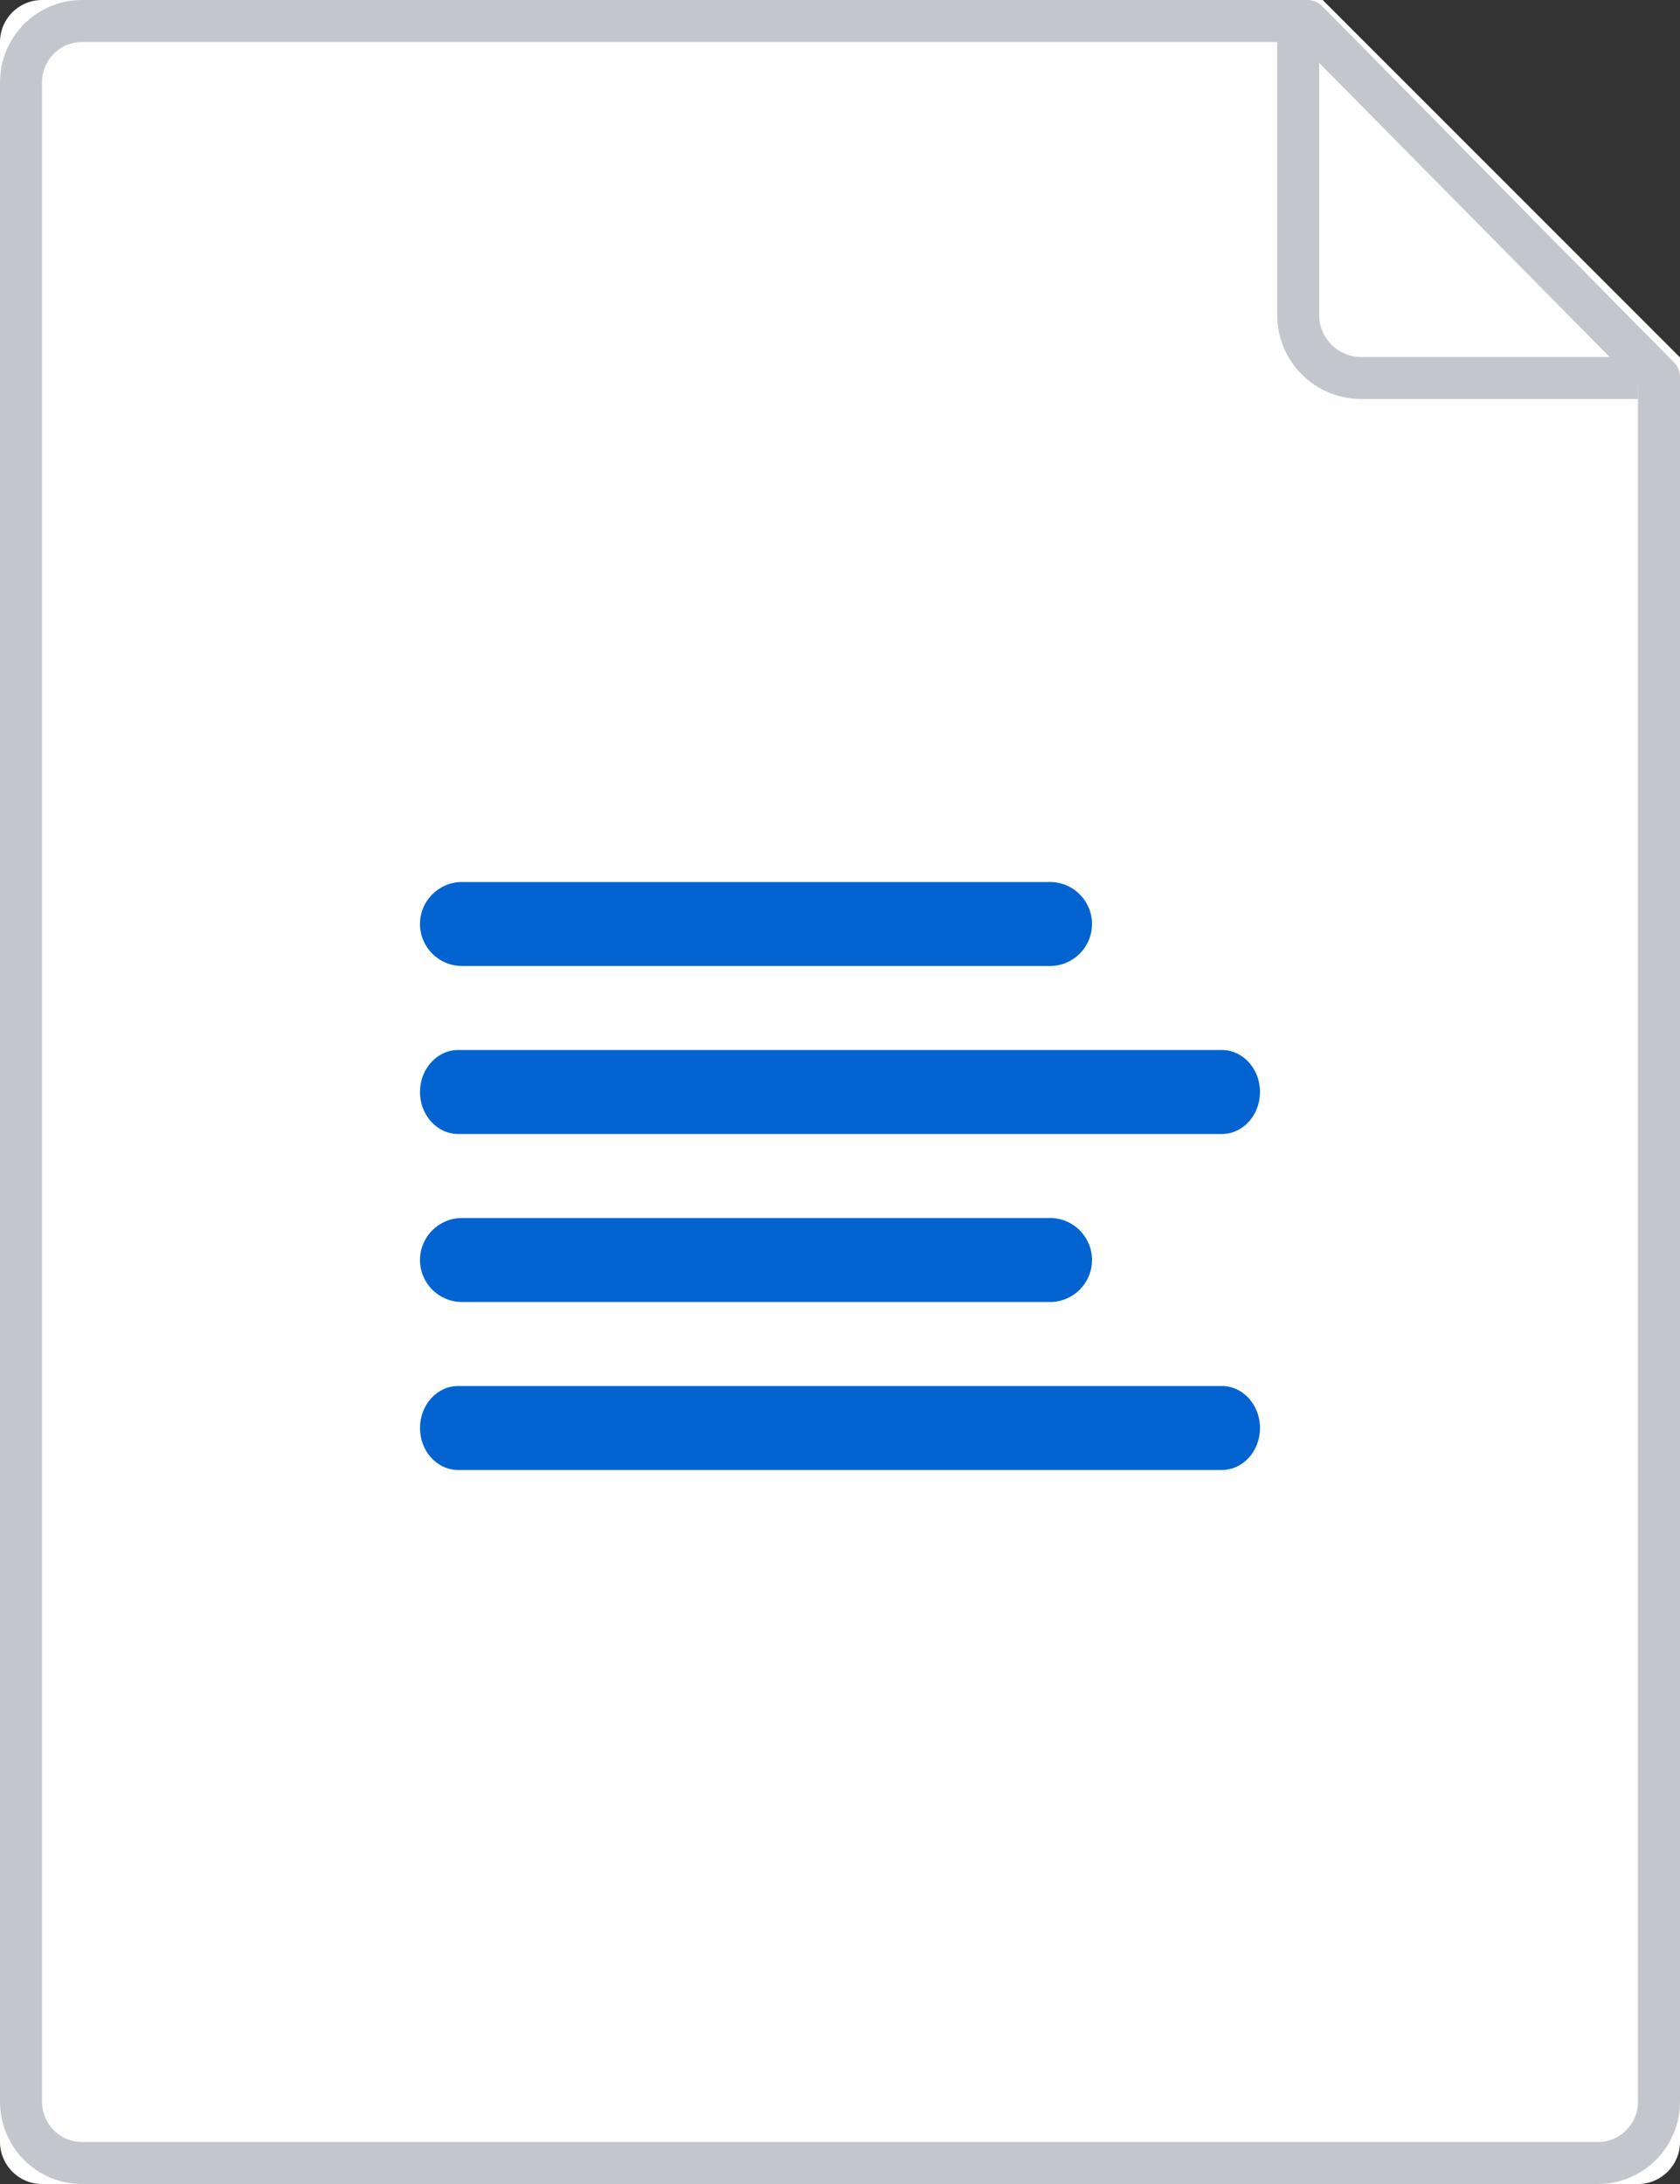 <?xml version="1.0" encoding="UTF-8"?>
<svg width="80px" height="104px" viewBox="0 0 80 104" version="1.1" xmlns="http://www.w3.org/2000/svg" xmlns:xlink="http://www.w3.org/1999/xlink">
    <rect x="0" y="0" width="80" height="104" fill="#333333" stroke="none"/>
    <!-- Generator: Sketch 61.2 (89653) - https://sketch.com -->
    <title></title>
    <desc>Created with Sketch.</desc>
    <g id="file-doc" stroke="none" stroke-width="1" fill="none" fill-rule="evenodd">
        <g>
            <path d="M0,2.008 C0,0.899 0.89,0 2.007,0 L62.985,0 L80,17.022 L80,101.999 C80,103.104 79.102,104 78.003,104 L1.997,104 C0.894,104 0,103.101 0,101.992 L0,2.008 Z" id="Path" fill="#FFFFFF" fill-rule="nonzero"></path>
            <path d="M61.818,1.109 L61.818,14.994 C61.818,16.658 63.159,18 64.814,18 L78,18" id="Path" stroke="#C4C6CD" stroke-width="2" stroke-linejoin="round" fill-rule="nonzero"></path>
            <path d="M1,3.93 C1,2.313 2.293,1 3.906,1 L62.253,1 L79,17.957 L79,100.076 C79,101.687 77.703,103 76.102,103 L3.898,103 C2.293,103 1,101.684 1,100.07 L1,3.93 Z" id="Path" stroke="#C4C6CD" stroke-width="2" stroke-linejoin="round"></path>
            <g id="Style/Icons/32px/Text" transform="translate(16, 32)" fill="#0263D1">
                <g transform="translate(3, 9)" id="Icon_Text">
                    <path d="M39.182,25 C40.186,25 41,25.895 41,27 C41,28.105 40.186,29 39.182,29 L2.818,29 C1.814,29 1,28.105 1,27 C1,25.895 1.814,25 2.818,25 L39.182,25 Z M31,17 C32.105,17 33,17.895 33,19 C33,20.105 32.105,21 31,21 L3,21 C1.895,21 1,20.105 1,19 C1,17.895 1.895,17 3,17 L31,17 Z M39.182,9 C40.186,9 41,9.895 41,11 C41,12.105 40.186,13 39.182,13 L2.818,13 C1.814,13 1,12.105 1,11 C1,9.895 1.814,9 2.818,9 L39.182,9 Z M31,1 C32.105,1 33,1.895 33,3 C33,4.105 32.105,5 31,5 L3,5 C1.895,5 1,4.105 1,3 C1,1.895 1.895,1 3,1 L31,1 Z" fill-rule="nonzero"></path>
                </g>
            </g>
        </g>
    </g>
</svg>
